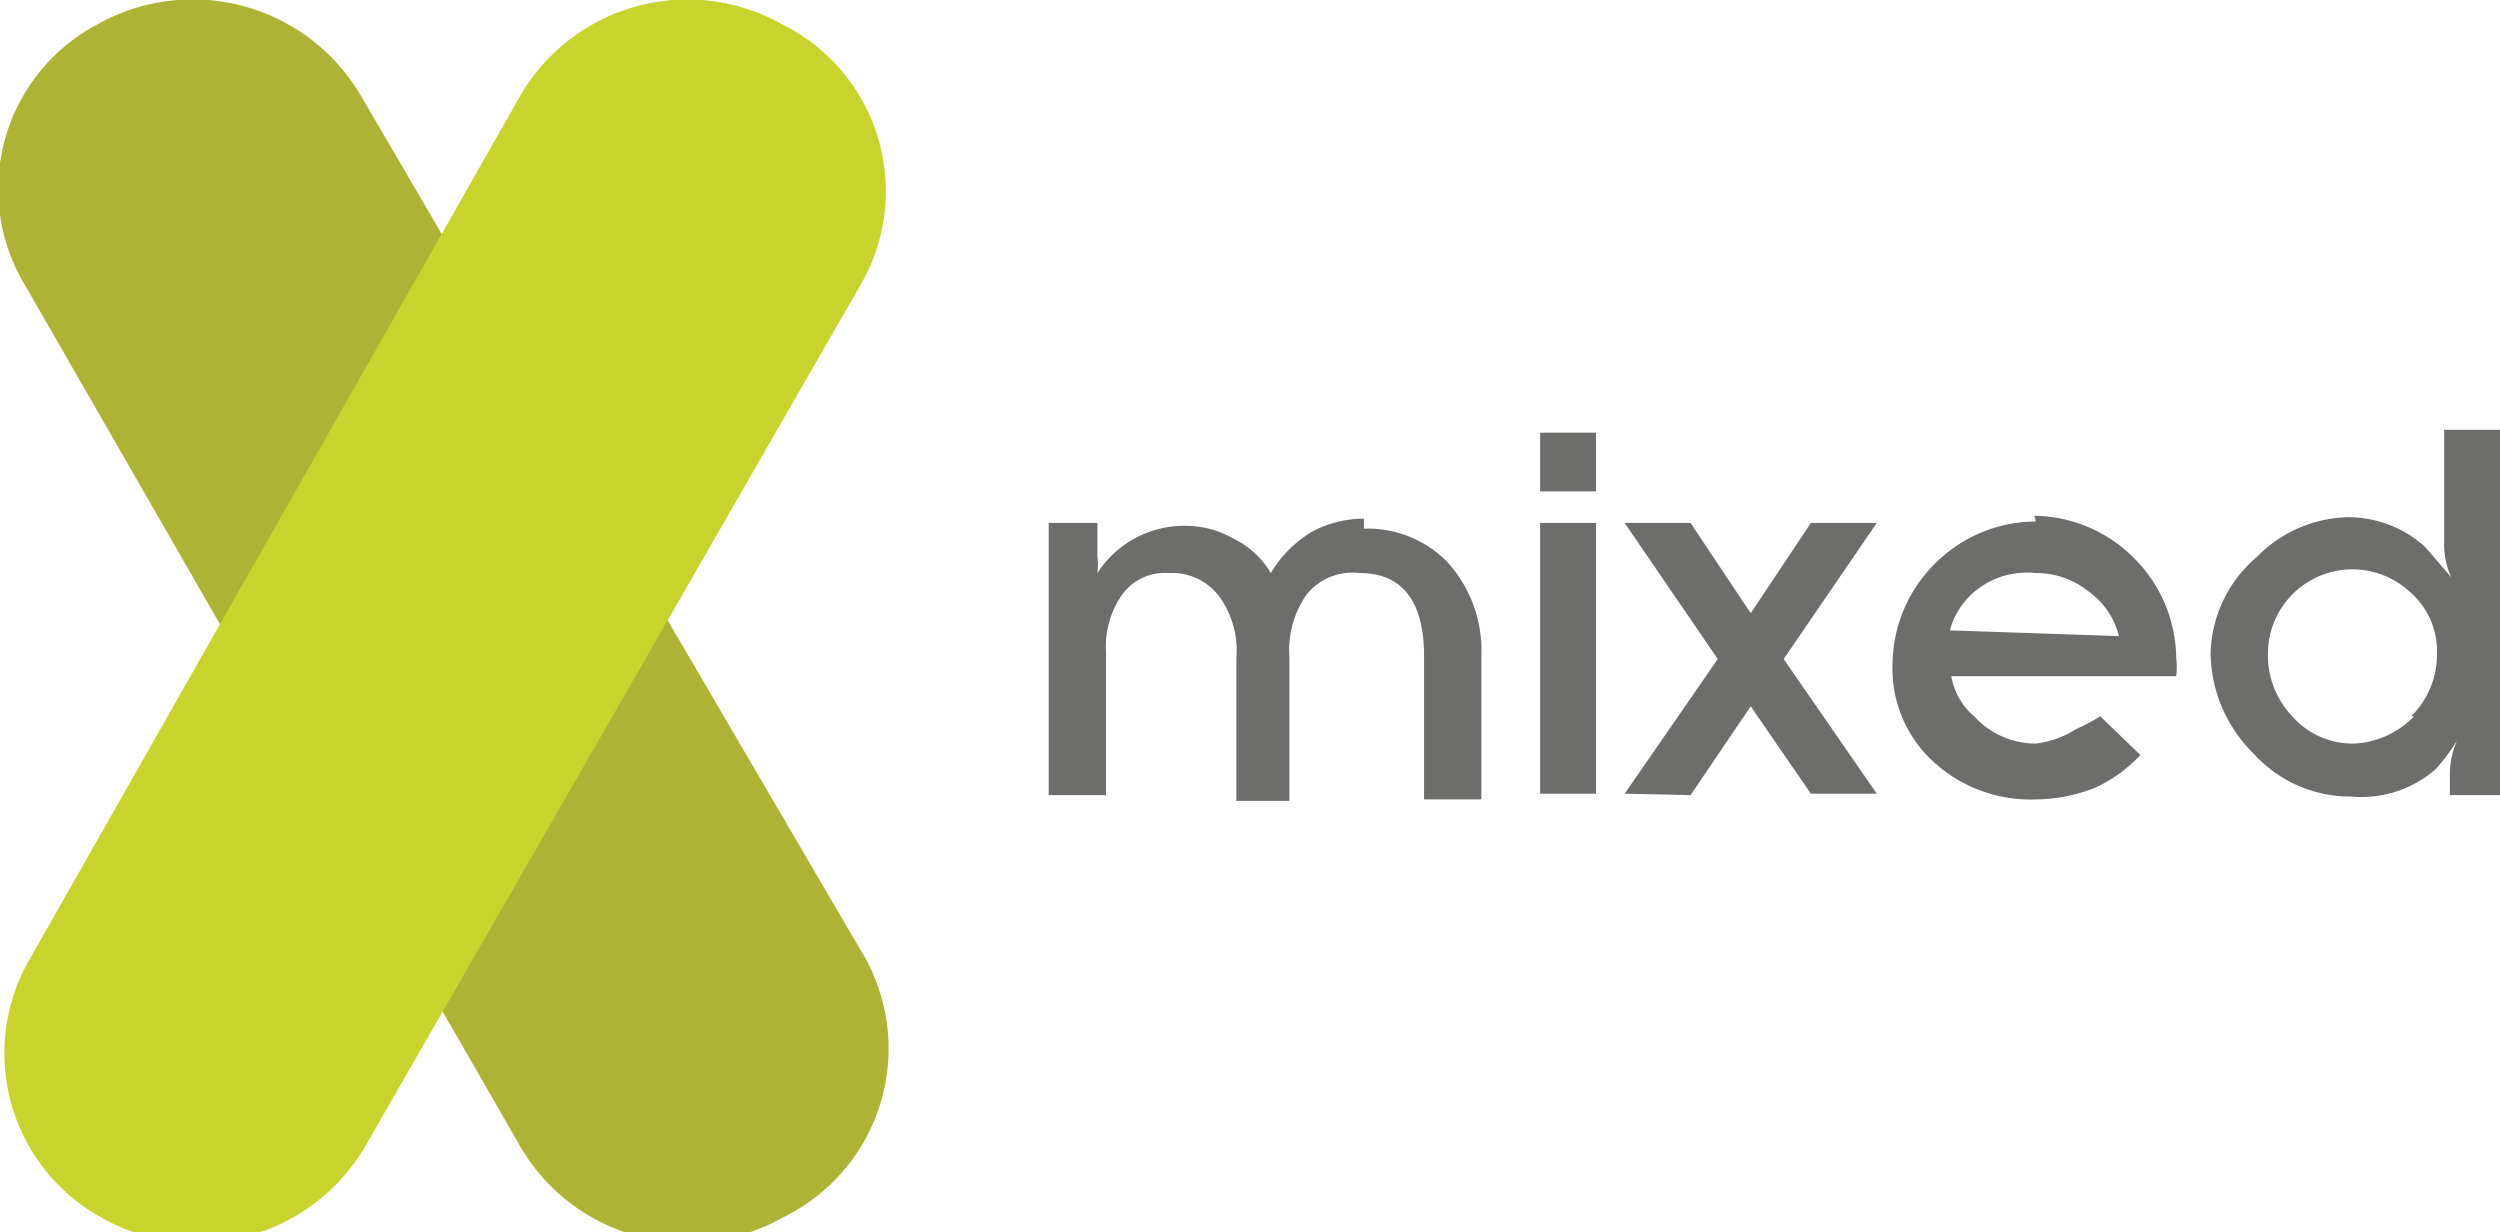 <svg xmlns="http://www.w3.org/2000/svg" viewBox="0 0 17.45 8.6"><defs><style>.cls-1{fill:#6d6d6c;}.cls-2{fill:#aeb336;}.cls-3{fill:#c8d32d;}</style></defs><title>mixed</title><g id="Livello_2" data-name="Livello 2"><g id="Livello_1-2" data-name="Livello 1"><rect class="cls-1" x="10.75" y="3.65" width="0.39" height="1.89"/><rect class="cls-1" x="10.75" y="3.02" width="0.39" height="0.41"/><polygon class="cls-1" points="12.64 3.65 12.22 4.28 11.8 3.65 11.34 3.65 11.99 4.6 11.34 5.54 11.8 5.55 12.22 4.93 12.64 5.54 13.1 5.54 12.45 4.6 13.1 3.65 12.64 3.65"/><path class="cls-1" d="M14.21,3.64a1,1,0,0,0-.7.29,1,1,0,0,0-.3.7.88.88,0,0,0,.3.7,1,1,0,0,0,.7.25,1.15,1.15,0,0,0,.41-.08,1,1,0,0,0,.32-.23L14.66,5a1.52,1.52,0,0,1-.17.09.67.67,0,0,1-.28.1A.58.58,0,0,1,13.78,5a.47.47,0,0,1-.16-.28h1.57a.57.57,0,0,0,0-.13,1,1,0,0,0-.29-.69,1,1,0,0,0-.7-.3m-.59.8a.54.54,0,0,1,.16-.26A.57.57,0,0,1,14.21,4a.58.58,0,0,1,.37.13.54.54,0,0,1,.21.31Z"/><path class="cls-1" d="M17.06,3v.8a.56.56,0,0,0,.05.23l-.18-.21a.8.8,0,0,0-.54-.21.92.92,0,0,0-.64.28.91.91,0,0,0-.32.67,1,1,0,0,0,.3.7.91.91,0,0,0,.68.3A.79.79,0,0,0,17,5.37a1.45,1.45,0,0,0,.15-.2.59.59,0,0,0-.05.23v.15h.39V3Zm-.21,2a.62.62,0,0,1-.42.19A.56.56,0,0,1,16,5a.62.62,0,0,1-.17-.44.59.59,0,0,1,1-.42.54.54,0,0,1,.18.41.61.61,0,0,1-.18.45"/><path class="cls-1" d="M9.52,3.62a.77.77,0,0,0-.36.09A.83.83,0,0,0,8.87,4a.6.6,0,0,0-.26-.24.67.67,0,0,0-.34-.09A.72.72,0,0,0,7.66,4a.56.56,0,0,0,0-.12s0-.08,0-.1V3.65H7.32v1.9h.4v-1a.63.63,0,0,1,.12-.41A.37.37,0,0,1,8.16,4a.41.41,0,0,1,.34.15.64.64,0,0,1,.13.44v1H9v-1a.68.68,0,0,1,.12-.44A.41.41,0,0,1,9.49,4c.3,0,.45.2.45.58v1h.4v-1a.92.92,0,0,0-.24-.66.78.78,0,0,0-.58-.23"/><path class="cls-2" d="M.68.17A1.3,1.3,0,0,0,.18,2l3.45,6a1.35,1.35,0,0,0,1.83.5A1.31,1.31,0,0,0,6,6.62L2.52.67A1.36,1.36,0,0,0,.68.17"/><path class="cls-3" d="M5.46.17A1.3,1.3,0,0,1,6,2l-3.45,6a1.36,1.36,0,0,1-1.84.5,1.31,1.31,0,0,1-.5-1.81L3.63.67A1.35,1.35,0,0,1,5.46.17"/></g></g></svg>